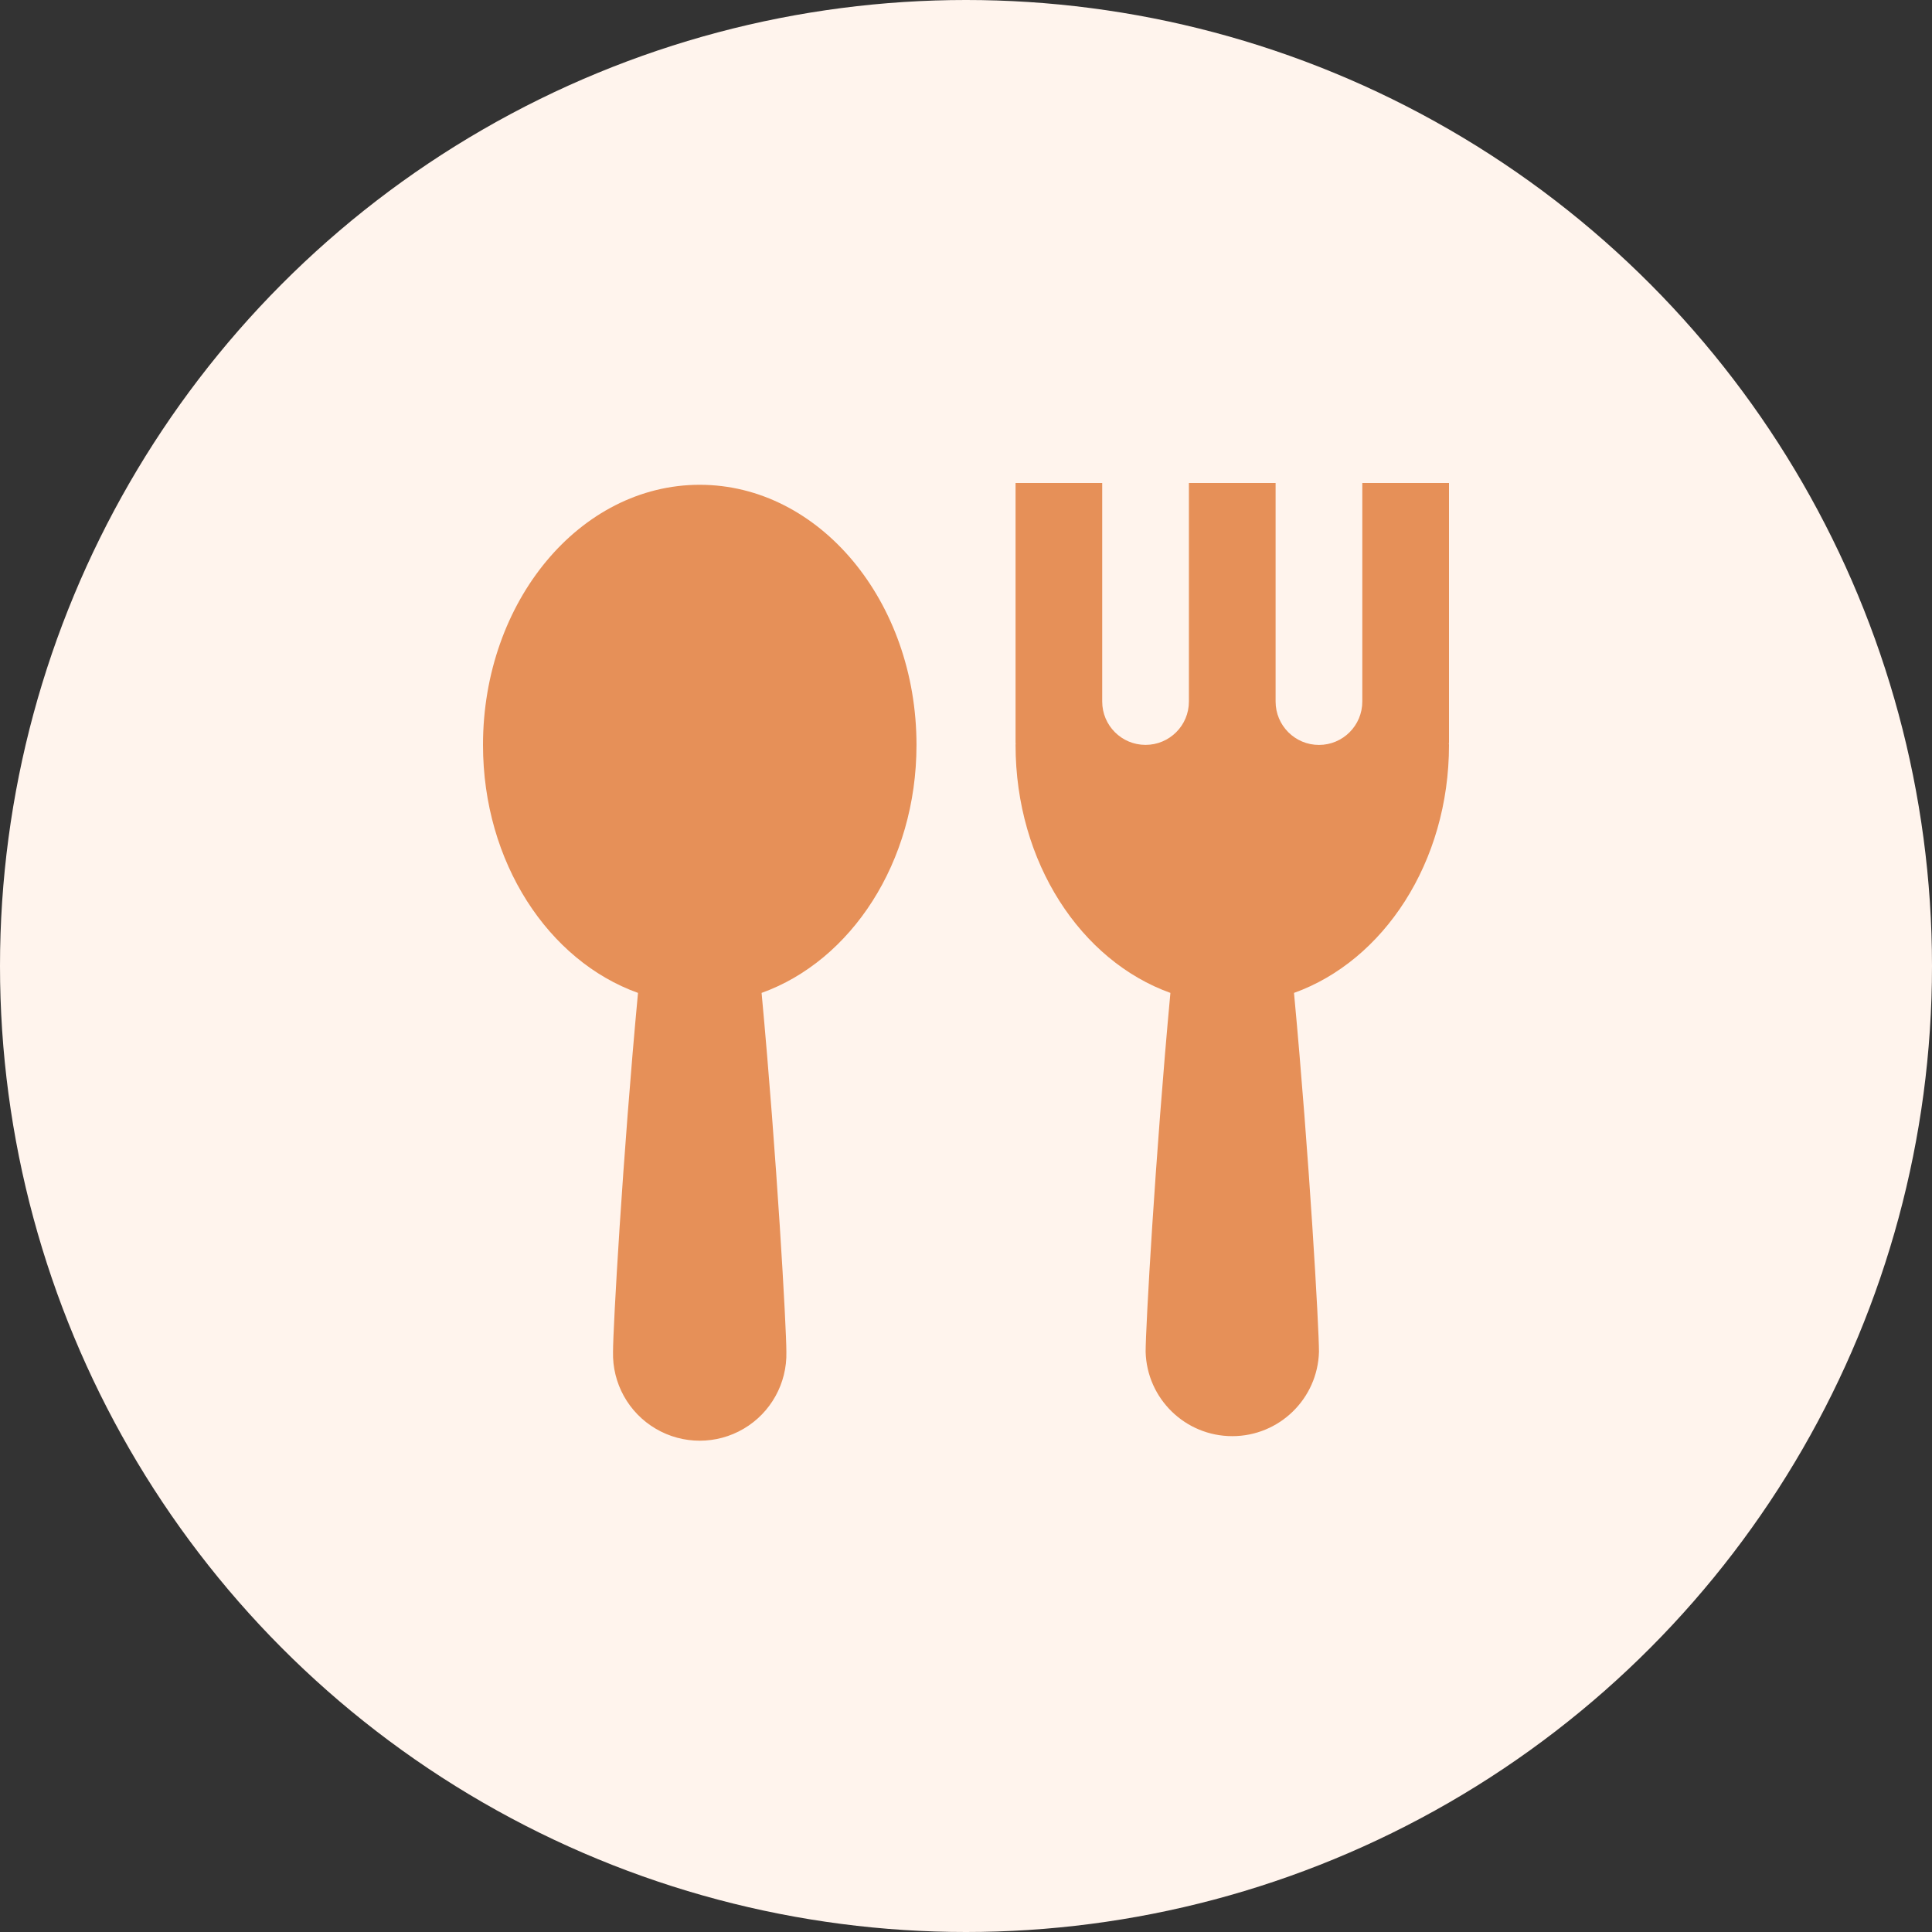 <?xml version="1.0" encoding="UTF-8"?>
<svg width="40px" height="40px" viewBox="0 0 40 40" version="1.1" xmlns="http://www.w3.org/2000/svg" xmlns:xlink="http://www.w3.org/1999/xlink">
    <rect x="0" y="0" width="40" height="40" fill="#333333" stroke="none"/>
    <title>最近用餐量</title>
    <g id="后台" stroke="none" stroke-width="1" fill="none" fill-rule="evenodd">
        <g id="web--用餐管理" transform="translate(-564, -164)">
            <g id="最近用餐量" transform="translate(564, 164)">
                <circle id="椭圆形" fill="#FFF4ED" cx="20" cy="20" r="20"></circle>
                <g id="overtimemeal" transform="translate(10, 10)" fill="#E69058" fill-rule="nonzero">
                    <rect id="矩形" opacity="0" x="0" y="0" width="20" height="20"></rect>
                    <path d="M5.768,10.557 C6.086,13.985 6.281,17.495 6.281,17.986 C6.298,18.639 5.96,19.249 5.398,19.58 C4.836,19.911 4.138,19.911 3.576,19.58 C3.013,19.249 2.675,18.639 2.692,17.986 C2.692,17.496 2.889,13.985 3.209,10.557 C1.357,9.894 0,7.857 0,5.423 C0,2.45 2.009,0.037 4.487,0.037 C6.965,0.037 8.975,2.45 8.975,5.423 C8.975,7.857 7.617,9.894 5.768,10.557 Z M20,5.385 L19.996,5.385 L20,5.423 C20,7.857 18.642,9.894 16.791,10.557 C17.111,13.985 17.308,17.495 17.308,17.986 C17.282,18.959 16.486,19.734 15.513,19.734 C14.54,19.734 13.744,18.959 13.719,17.986 C13.719,17.496 13.914,13.985 14.232,10.557 C12.383,9.894 11.026,7.86 11.026,5.423 L11.029,5.385 L11.026,5.385 L11.026,0 L12.82,0 L12.82,4.525 C12.82,5.021 13.222,5.422 13.717,5.422 C14.213,5.422 14.615,5.021 14.615,4.525 L14.615,0 L16.41,0 L16.41,4.525 C16.41,5.021 16.812,5.423 17.308,5.423 C17.803,5.423 18.205,5.021 18.205,4.525 L18.205,0 L20,0 L20,5.385 Z" id="形状"></path>
                </g>
            </g>
        </g>
    </g>
</svg>